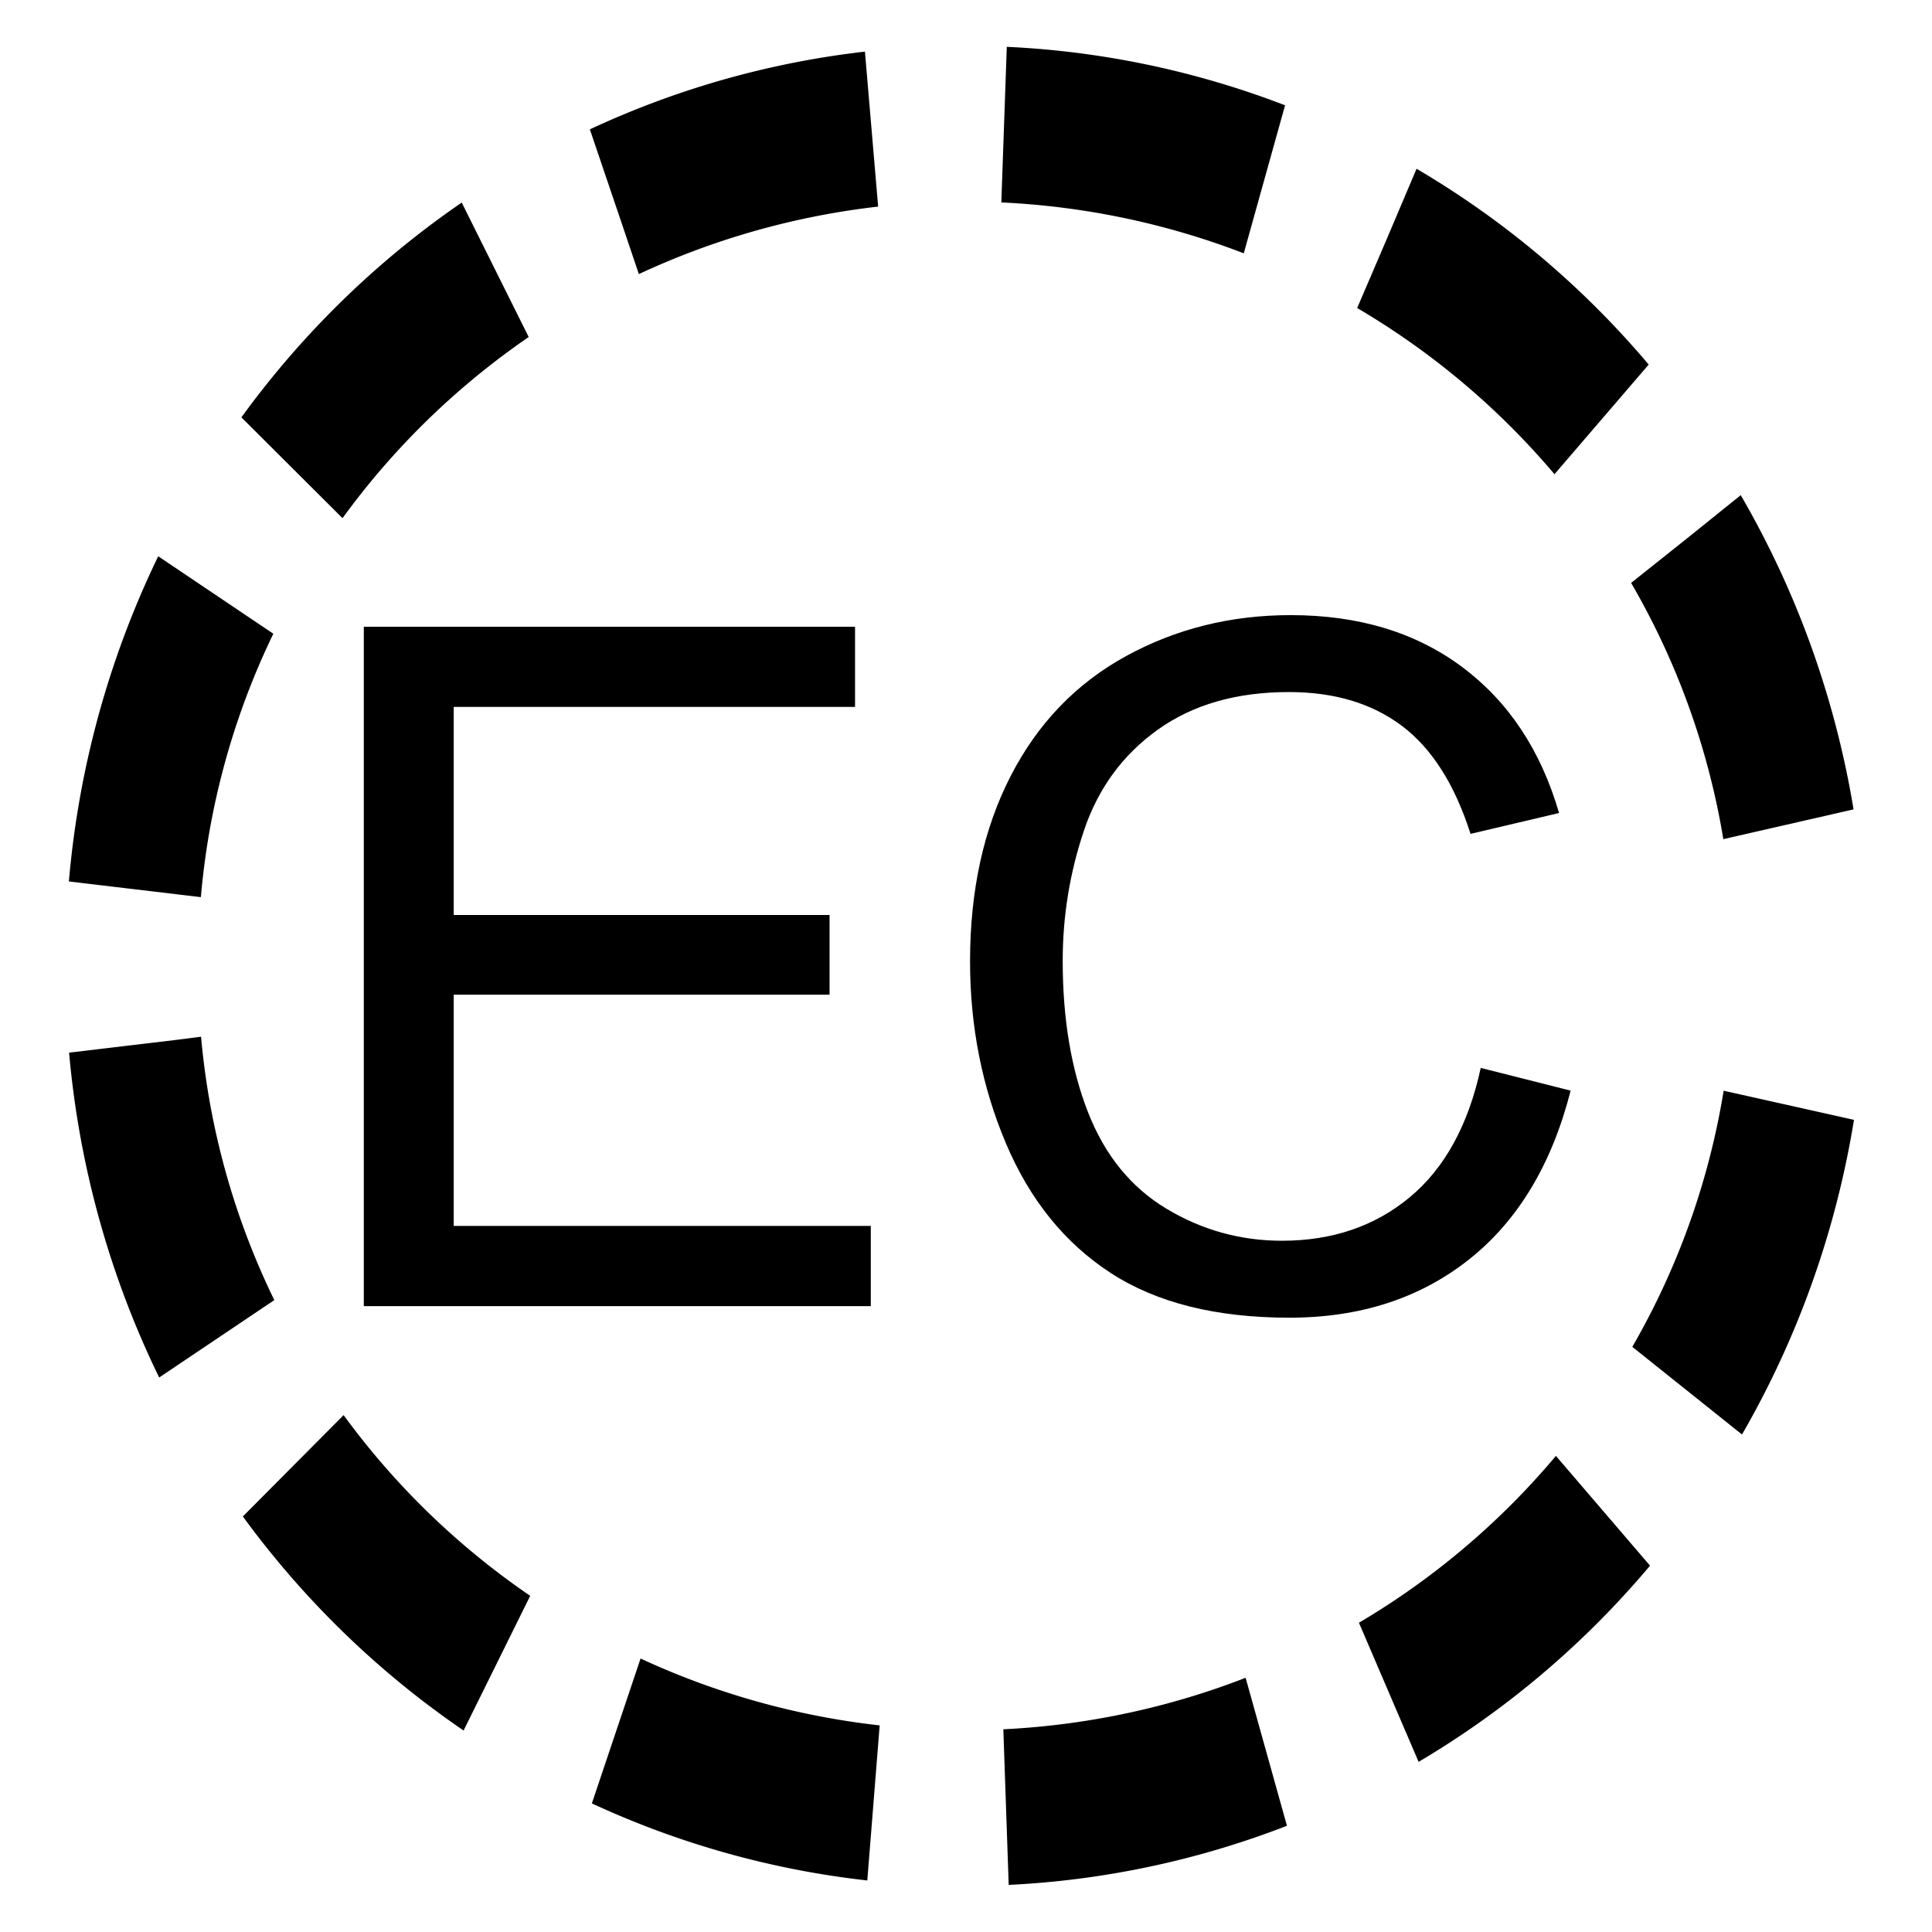 <?xml version="1.0" encoding="UTF-8" standalone="no"?>
<!-- Created with Inkscape (http://www.inkscape.org/) -->
<svg id="svg2992" xmlns:rdf="http://www.w3.org/1999/02/22-rdf-syntax-ns#" xmlns="http://www.w3.org/2000/svg" height="64px" width="64px" version="1.1" xmlns:cc="http://creativecommons.org/ns#" xmlns:dc="http://purl.org/dc/elements/1.1/">

 <g id="layer1">
  <g id="g3031">
   <path id="path3058-7" d="m-23.636-6.182a33.364,28.545,0,1,1,-66.727,0,33.364,28.545,0,1,1,66.727,0z" transform="matrix(0.828,0,0,0.972,79.187,38.006)" stroke-dashoffset="11.147" stroke="#000" stroke-dasharray="10.616, 5.308" stroke-miterlimit="4" stroke-width="5.308" fill="none"/>
   <g id="flowRoot3018" style="letter-spacing:0px;word-spacing:0px;" font-weight="normal" transform="matrix(0.786,0,0,0.786,100.178,55.019)" font-size="40px" font-style="normal" font-family="Sans" line-height="125%" fill="#000">
    <path id="path3027" d="m-112.12-14.952,0-28.633,20.703,0,0,3.379-16.914,0,0,8.77,15.84,0,0,3.359-15.84,0,0,9.746,17.578,0,0,3.379z"/>
    <path id="path3029" d="m-65.047-24.991,3.789,0.957c-0.794,3.112-2.223,5.485-4.287,7.119s-4.587,2.451-7.568,2.451c-3.086,0-5.596-0.628-7.529-1.885s-3.405-3.076-4.414-5.459-1.514-4.941-1.514-7.676c-0-2.982,0.57-5.583,1.709-7.803s2.76-3.906,4.863-5.059c2.103-1.152,4.417-1.728,6.943-1.728,2.865,0,5.273,0.729,7.227,2.188,1.953,1.458,3.314,3.509,4.082,6.152l-3.731,0.879c-0.664-2.083-1.628-3.6-2.891-4.551-1.263-0.951-2.852-1.426-4.766-1.426-2.2,0-4.04,0.527-5.518,1.582-1.478,1.055-2.516,2.471-3.115,4.248-0.599,1.777-0.898,3.61-0.898,5.498-0,2.435,0.355,4.561,1.065,6.377,0.71,1.816,1.813,3.174,3.311,4.072,1.497,0.898,3.119,1.348,4.863,1.348,2.122,0,3.919-0.612,5.391-1.836,1.471-1.224,2.467-3.04,2.988-5.449z"/>
   </g>
  </g>
 </g>
</svg>
